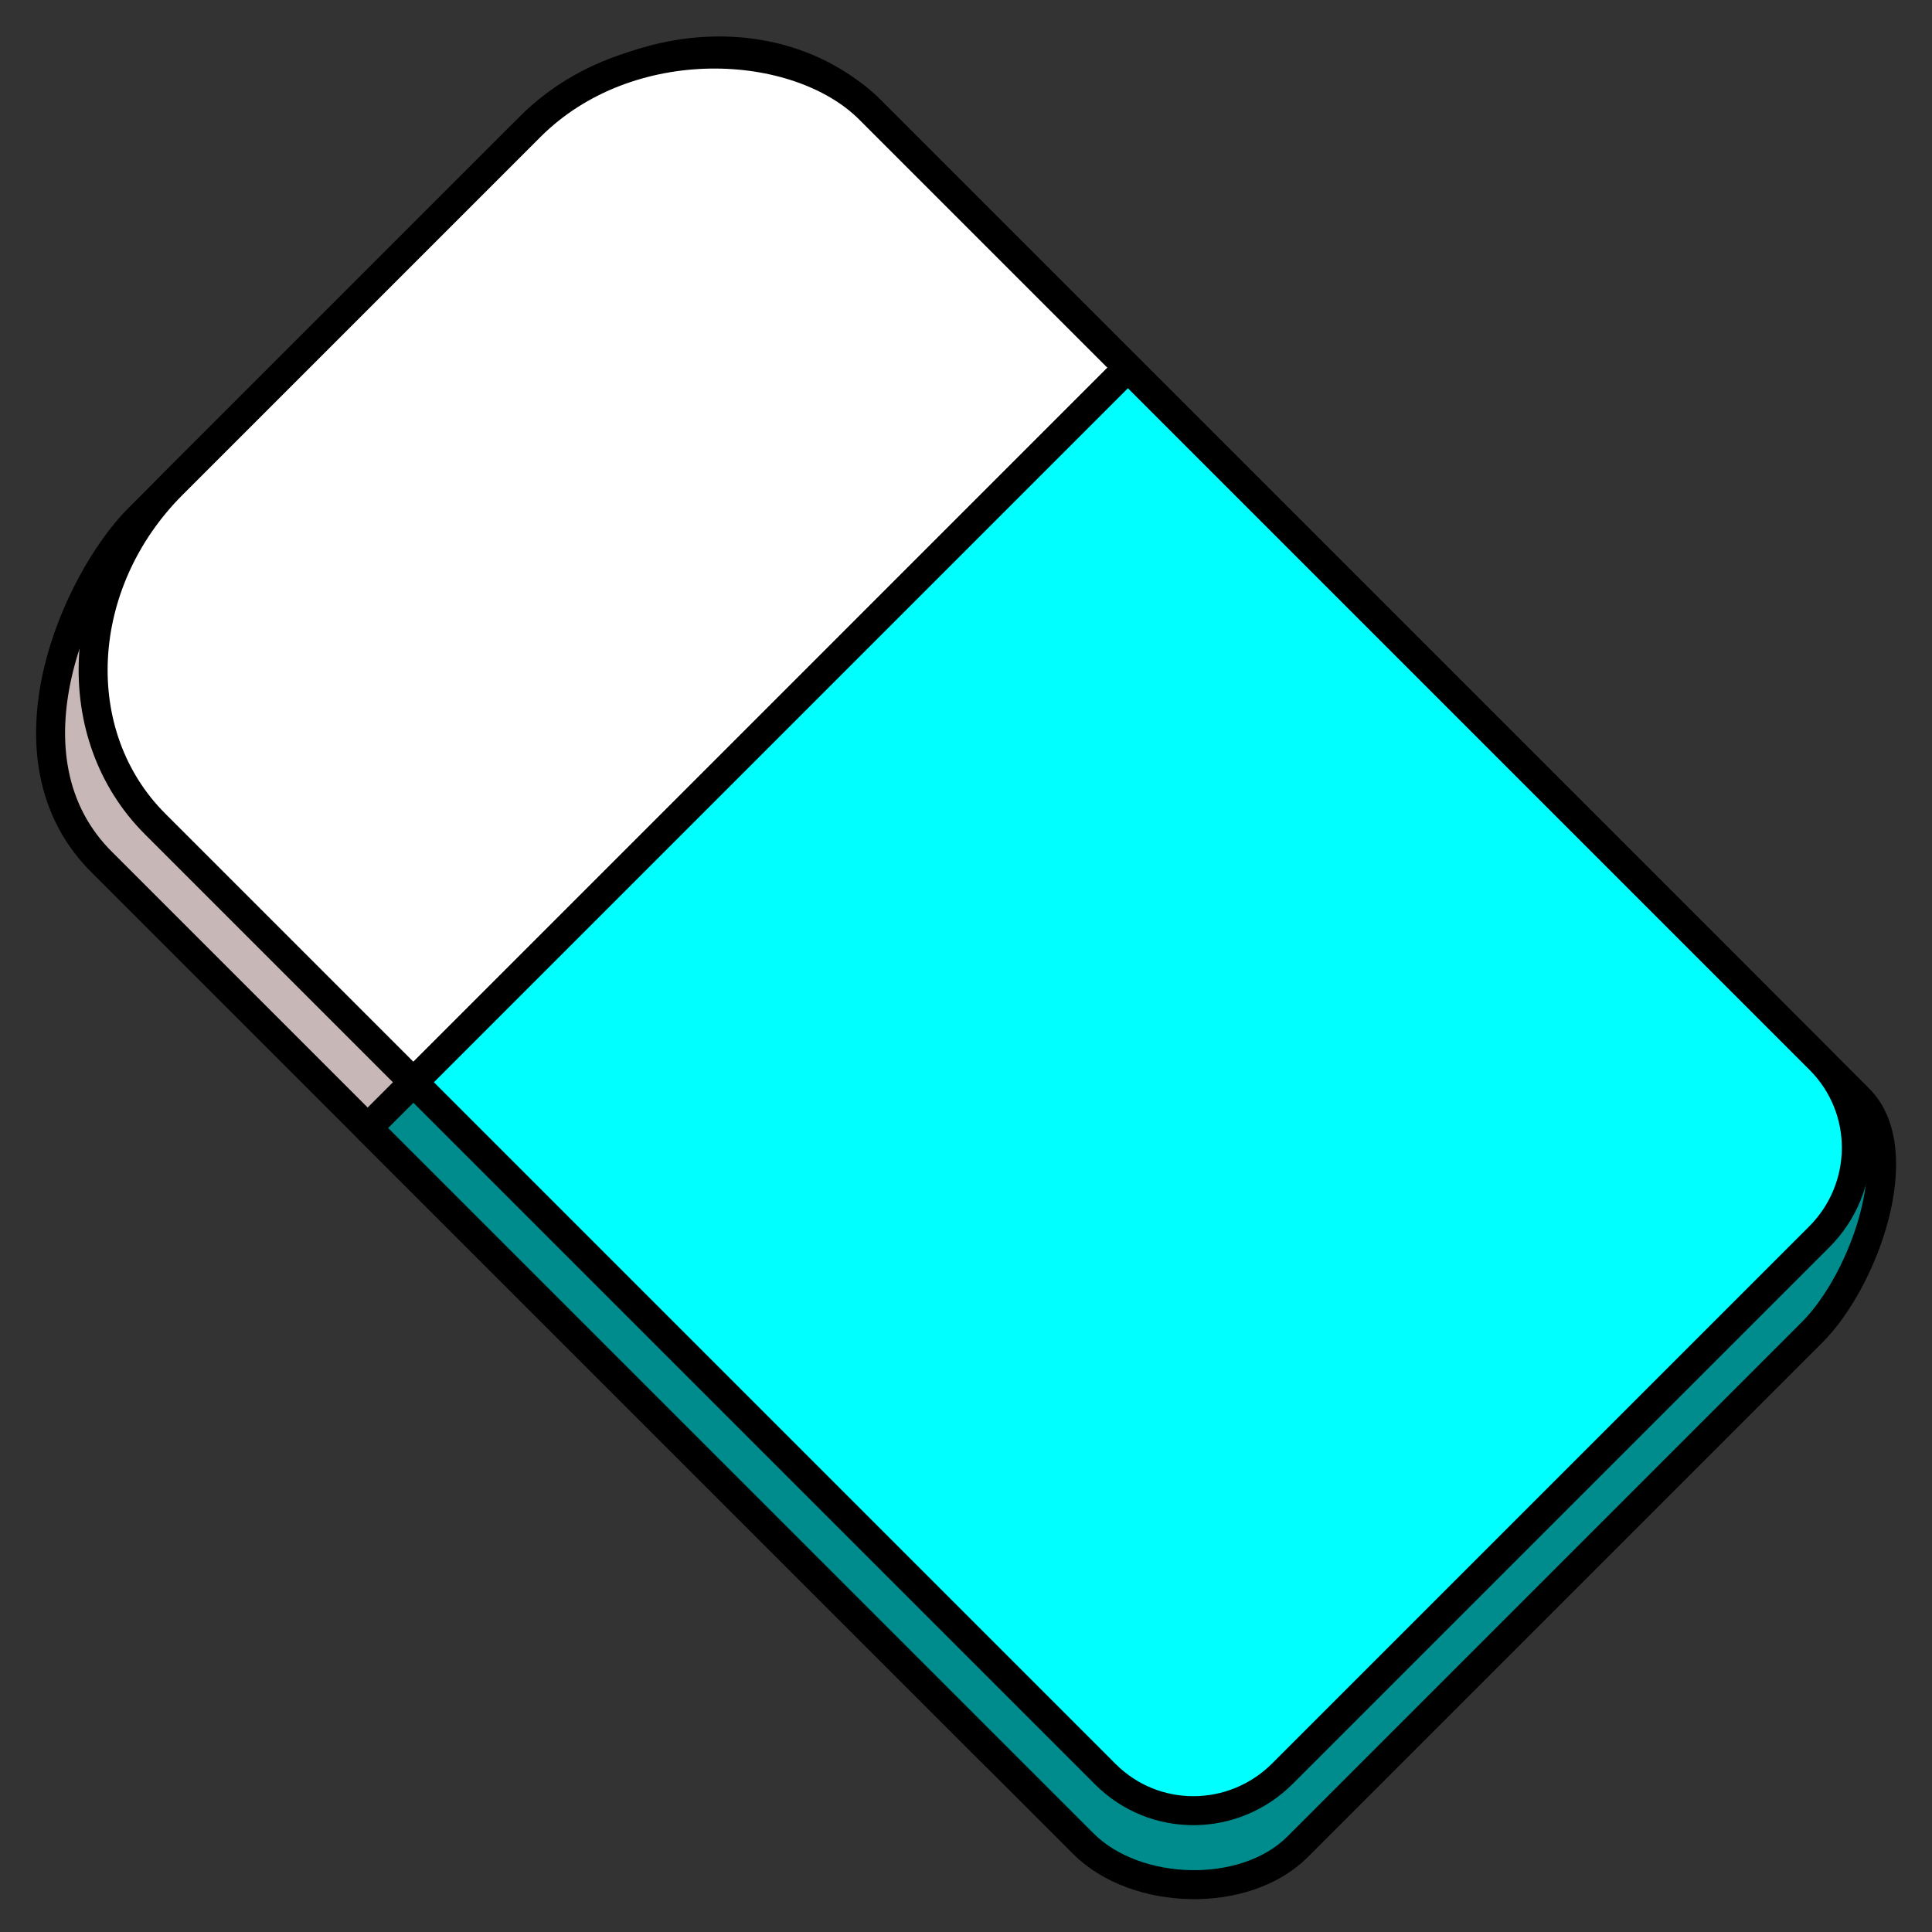 <?xml version="1.0" encoding="UTF-8" standalone="no"?>
<!-- Created with Inkscape (http://www.inkscape.org/) -->

<svg
   width="100mm"
   height="100mm"
   viewBox="0 0 100 100"
   version="1.1"
   id="svg5"
   inkscape:version="1.2.2 (b0a8486541, 2022-12-01)"
   sodipodi:docname="rubbers.svg"
   xmlns:inkscape="http://www.inkscape.org/namespaces/inkscape"
   xmlns:sodipodi="http://sodipodi.sourceforge.net/DTD/sodipodi-0.dtd"
   xmlns="http://www.w3.org/2000/svg"
   xmlns:svg="http://www.w3.org/2000/svg">
  <rect x="0" y="0" width="100" height="100" fill="#333333" stroke="none"/>
  <sodipodi:namedview
     id="namedview7"
     pagecolor="#ffffff"
     bordercolor="#666666"
     borderopacity="1.0"
     inkscape:showpageshadow="2"
     inkscape:pageopacity="0.0"
     inkscape:pagecheckerboard="0"
     inkscape:deskcolor="#d1d1d1"
     inkscape:document-units="mm"
     showgrid="false"
     inkscape:zoom="0.54085877"
     inkscape:cx="53.618433"
     inkscape:cy="385.49805"
     inkscape:window-width="1920"
     inkscape:window-height="1138"
     inkscape:window-x="2240"
     inkscape:window-y="25"
     inkscape:window-maximized="1"
     inkscape:current-layer="g4107-6-6" />
  <defs
     id="defs2" />
  <g
     inkscape:label="Layer 1"
     inkscape:groupmode="layer"
     id="layer1"
     transform="translate(-136.133,-0.402)">
    <g
       id="g4107-6"
       transform="matrix(0.776,-0.776,0.776,0.776,109.104,48.61)"
       style="stroke-width:0.911">
      <rect
         style="opacity:1;fill:#ffffff;stroke:#000000;stroke-width:1.367;stroke-linejoin:round;stroke-dasharray:none"
         id="rect479-2"
         width="47.658"
         height="79.272"
         x="26.171"
         y="8.263"
         ry="10.737"
         rx="11.899" />
      <path
         id="rect5211-9"
         style="opacity:1;fill:#c8b7b7;stroke:#000000;stroke-width:1.367;stroke-linejoin:round"
         d="m 35.78,8.263 h 25.388 c 7.014,0 12.661,4.865 12.661,10.908 v 58.719 c 0,6.043 -5.647,10.908 -12.661,10.908 H 35.78 c -7.014,0 -12.661,-4.865 -12.661,-10.908 V 18.59 C 23.031,11.466 31.738,8.278 35.78,8.263 Z"
         sodipodi:nodetypes="csssssscc" />
      <rect
         style="opacity:1;fill:#ffffff;stroke:#000000;stroke-width:1.367;stroke-linejoin:round;stroke-dasharray:none"
         id="rect4427-1"
         width="47.658"
         height="79.272"
         x="26.171"
         y="8.263"
         ry="10.737"
         rx="11.899" />
      <path
         id="rect1871-2"
         style="opacity:1;fill:#008c8c;fill-opacity:1;stroke:#000000;stroke-width:1.367;stroke-linejoin:round"
         d="m 73.829,36.235 v 48.766 c 0,3.446 -5.851,6.22 -9.348,6.22 H 30.155 c -3.497,0 -7.035,-3.751 -7.035,-7.245 V 36.235 Z"
         sodipodi:nodetypes="csssscc" />
      <path
         id="path5157-7"
         style="opacity:1;fill:#00ffff;stroke:#000000;stroke-width:1.367;stroke-linejoin:round"
         d="M 73.829,36.235 V 82.389 c 0,3.261 -2.646,5.887 -5.932,5.887 H 32.103 c -3.286,0 -5.932,-2.626 -5.932,-5.887 V 36.235 Z"
         sodipodi:nodetypes="csssscc" />
    </g>
  </g>
</svg>
